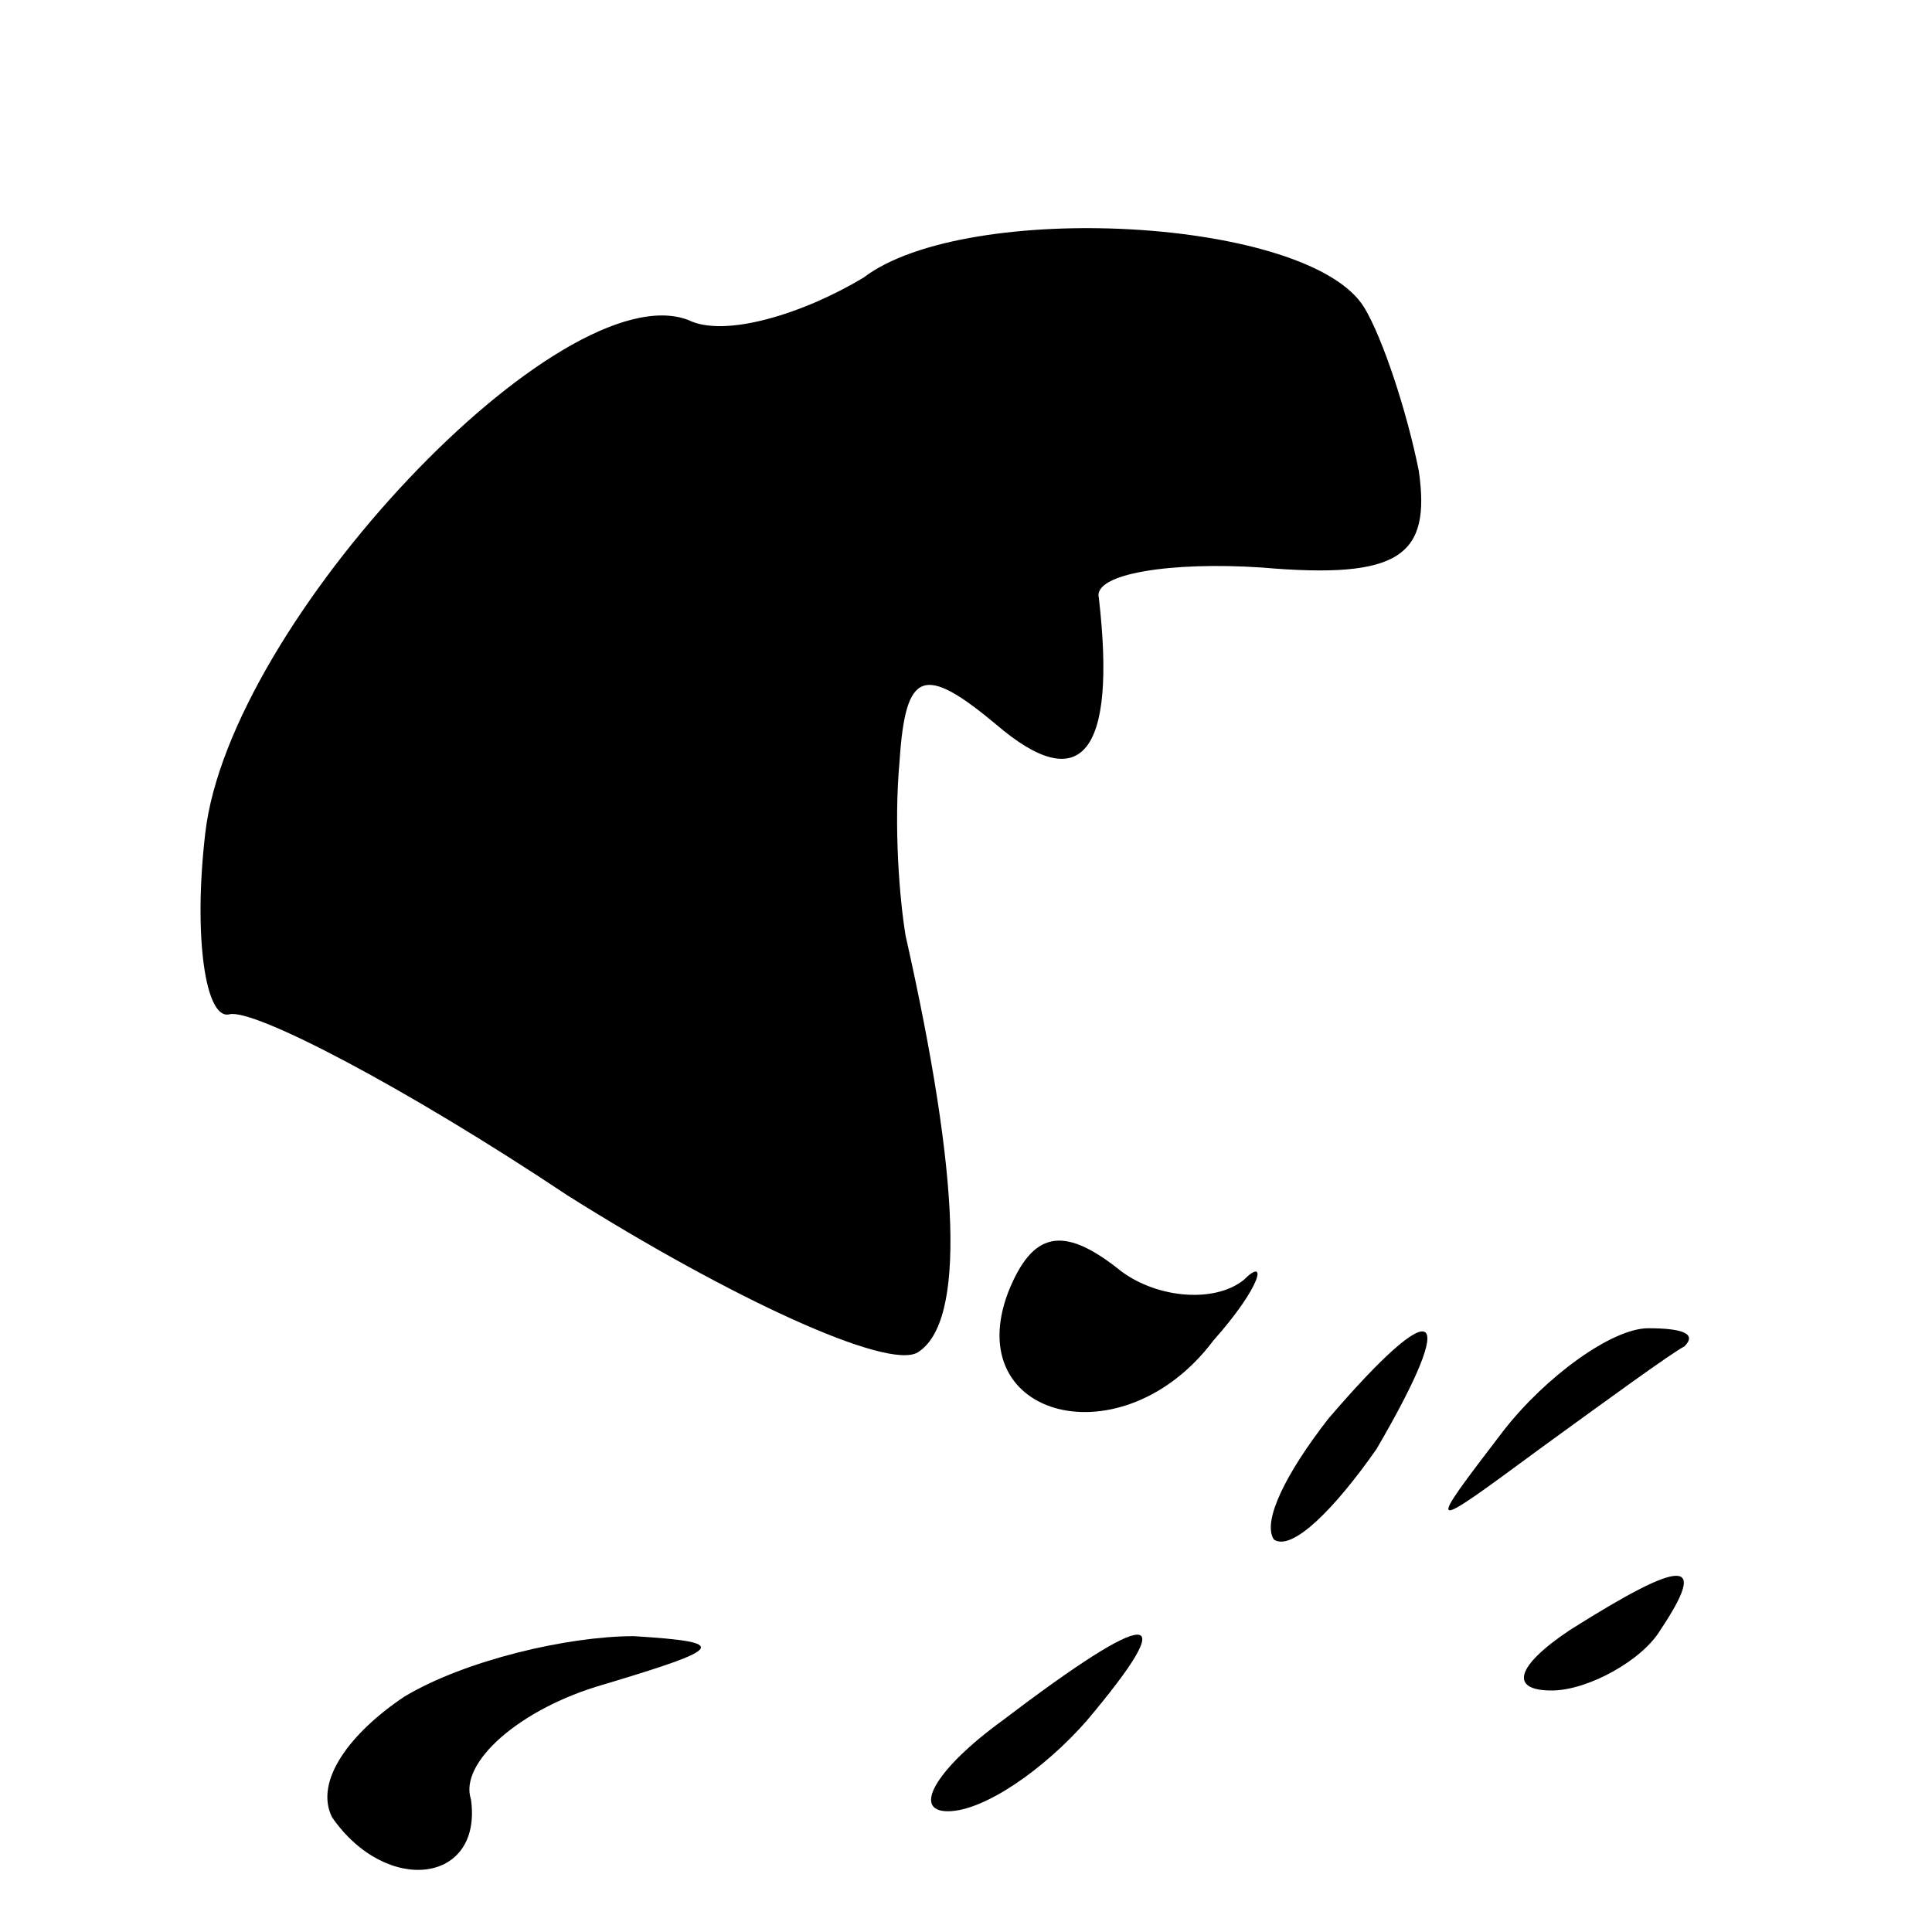 <?xml version="1.0" standalone="no"?>
<!DOCTYPE svg PUBLIC "-//W3C//DTD SVG 20010904//EN"
 "http://www.w3.org/TR/2001/REC-SVG-20010904/DTD/svg10.dtd">
<svg version="1.0" xmlns="http://www.w3.org/2000/svg"
 width="32pt" height="32pt" viewBox="0 0 32 32"
 preserveAspectRatio="xMidYMid meet">
<g transform="translate(0,32) scale(0.1,-0.1)"
fill="#000000" stroke="none">
<path fill="#000000" stroke="none" d="M143 274 c-10 -6 -23 -10 -29 -7 -21 8
-76 -50 -80 -85 -2 -17 0 -31 4 -30 4 1 29 -12 56 -30 27 -17 53 -29 58 -26 8
5 7 29 -2 69 -1 6 -2 18 -1 29 1 15 4 16 16 6 14 -12 20 -5 17 21 -1 4 12 6
27 5 23 -2 28 2 26 16 -2 10 -6 22 -9 27 -9 15 -66 18 -83 5z"/>
<path fill="#000000" stroke="none" d="M167 106 c-8 -21 19 -28 34 -8 8 9 9
14 5 10 -5 -4 -15 -3 -21 2 -9 7 -14 6 -18 -4z"/>
<path fill="#000000" stroke="none" d="M220 85 c-7 -9 -11 -17 -9 -20 3 -2 10
5 17 15 14 24 10 26 -8 5z"/>
<path fill="#000000" stroke="none" d="M249 83 c-13 -17 -13 -17 6 -3 11 8 22
16 24 17 2 2 0 3 -6 3 -6 0 -17 -8 -24 -17z"/>
<path fill="#000000" stroke="none" d="M260 50 c-9 -6 -10 -10 -3 -10 6 0 15
5 18 10 8 12 4 12 -15 0z"/>
<path fill="#000000" stroke="none" d="M67 39 c-9 -6 -15 -14 -12 -20 9 -13
25 -11 23 3 -2 6 8 15 22 19 20 6 21 7 5 8 -11 0 -28 -4 -38 -10z"/>
<path fill="#000000" stroke="none" d="M166 35 c-11 -8 -15 -15 -9 -15 6 0 16
7 23 15 16 19 11 19 -14 0z"/>
</g>
</svg>
